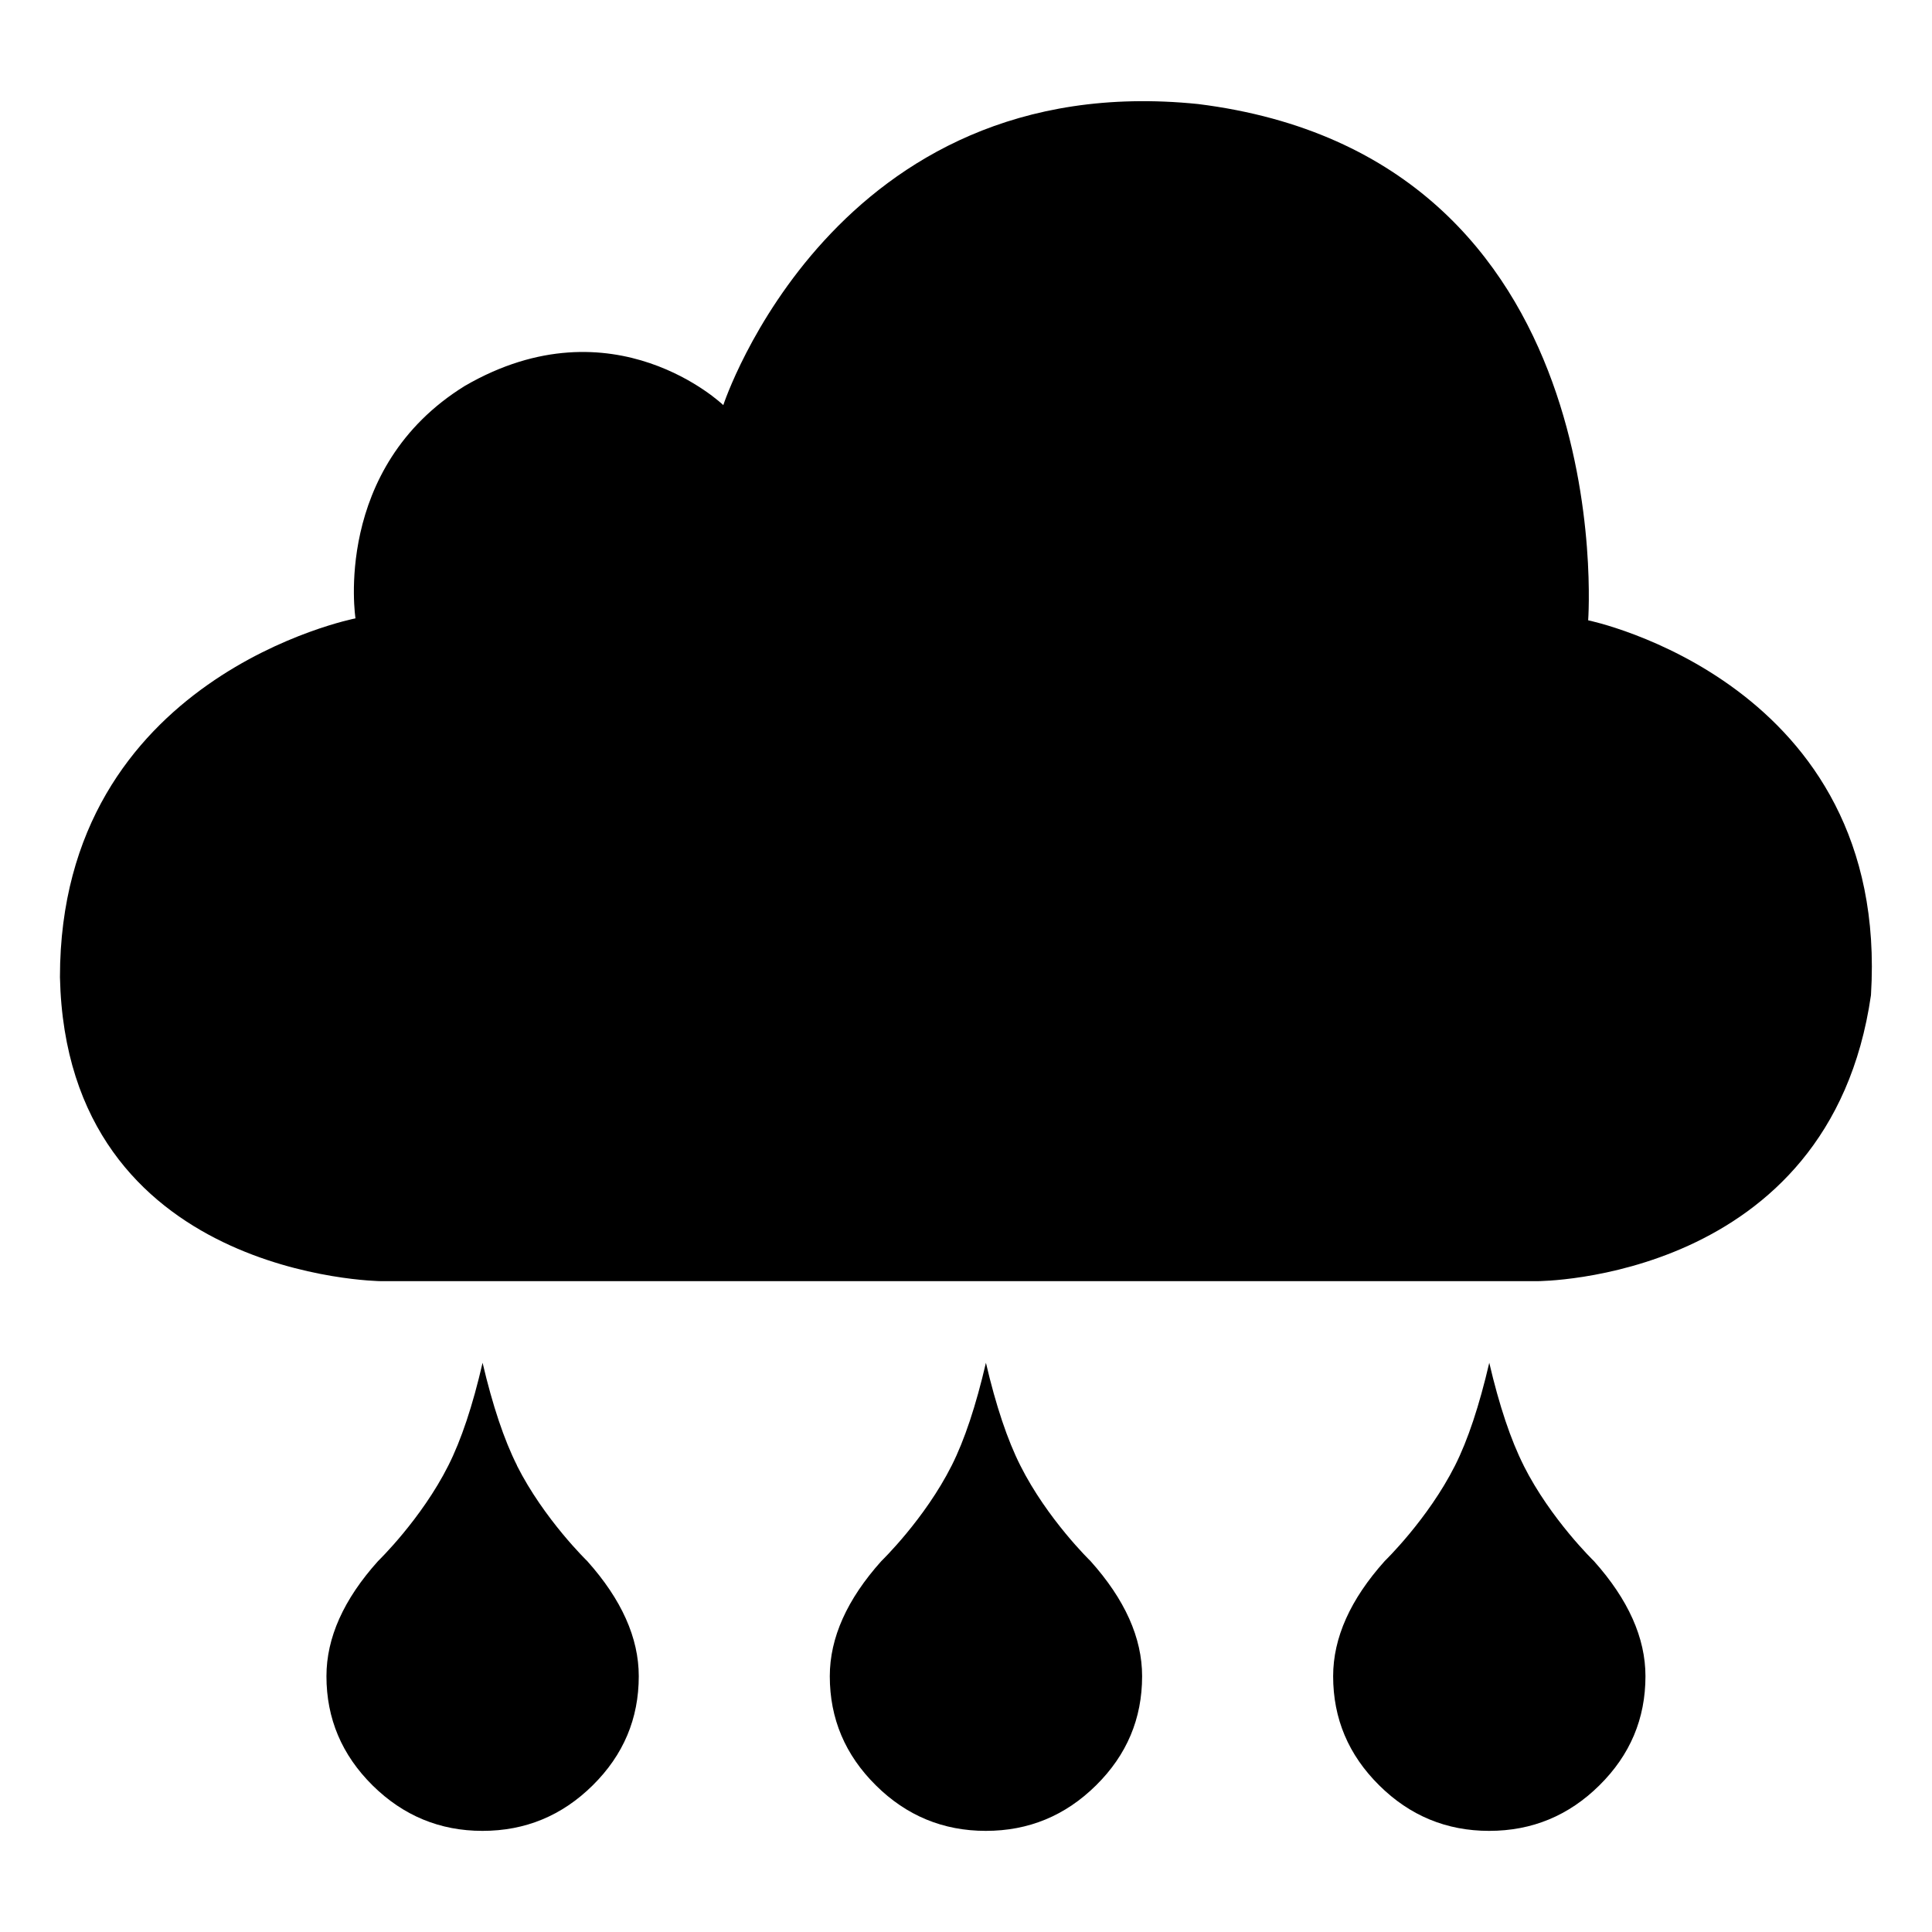 <!-- Generated by IcoMoon.io -->
<svg version="1.1" xmlns="http://www.w3.org/2000/svg" width="32" height="32" viewBox="0 0 32 32">
<title>rain</title>
<path d="M26.305 10.274c0 0 0.57-7.675-6.462-8.551-6.029-0.616-7.863 4.987-7.863 4.987s-1.814-1.746-4.278-0.32c-2.204 1.361-1.814 3.852-1.814 3.852s-4.895 0.953-4.895 5.943c0.11 4.985 5.316 5.035 5.316 5.035h19.153c0 0 4.845 0.005 5.527-4.737 0.323-5.185-4.685-6.209-4.685-6.209zM8.564 24.274c-0.213-0.422-0.404-0.99-0.571-1.702-0.164 0.712-0.354 1.279-0.567 1.702-0.448 0.89-1.164 1.582-1.164 1.582-0.571 0.635-0.855 1.271-0.855 1.907 0 0.703 0.255 1.304 0.763 1.808 0.509 0.503 1.116 0.754 1.821 0.754 0.71 0 1.317-0.251 1.826-0.754 0.51-0.504 0.763-1.105 0.763-1.808 0-0.635-0.285-1.271-0.854-1.907 0 0-0.715-0.692-1.164-1.582zM16.9 24.274c-0.213-0.422-0.404-0.99-0.57-1.702-0.166 0.712-0.354 1.279-0.567 1.702-0.448 0.89-1.165 1.582-1.165 1.582-0.569 0.635-0.854 1.271-0.854 1.907 0 0.703 0.254 1.304 0.763 1.808 0.507 0.503 1.115 0.754 1.821 0.754 0.71 0 1.317-0.251 1.826-0.754 0.51-0.504 0.763-1.105 0.763-1.808 0-0.635-0.285-1.271-0.855-1.907 0 0-0.715-0.692-1.162-1.582zM25.237 24.274c-0.213-0.422-0.404-0.99-0.57-1.702-0.166 0.712-0.354 1.279-0.567 1.702-0.449 0.89-1.165 1.582-1.165 1.582-0.569 0.635-0.854 1.271-0.854 1.907 0 0.703 0.254 1.304 0.763 1.808 0.507 0.503 1.115 0.754 1.821 0.754 0.71 0 1.317-0.251 1.826-0.754 0.51-0.504 0.763-1.105 0.763-1.808 0-0.635-0.285-1.271-0.854-1.907 0 0-0.716-0.692-1.164-1.582z"></path>
</svg>
